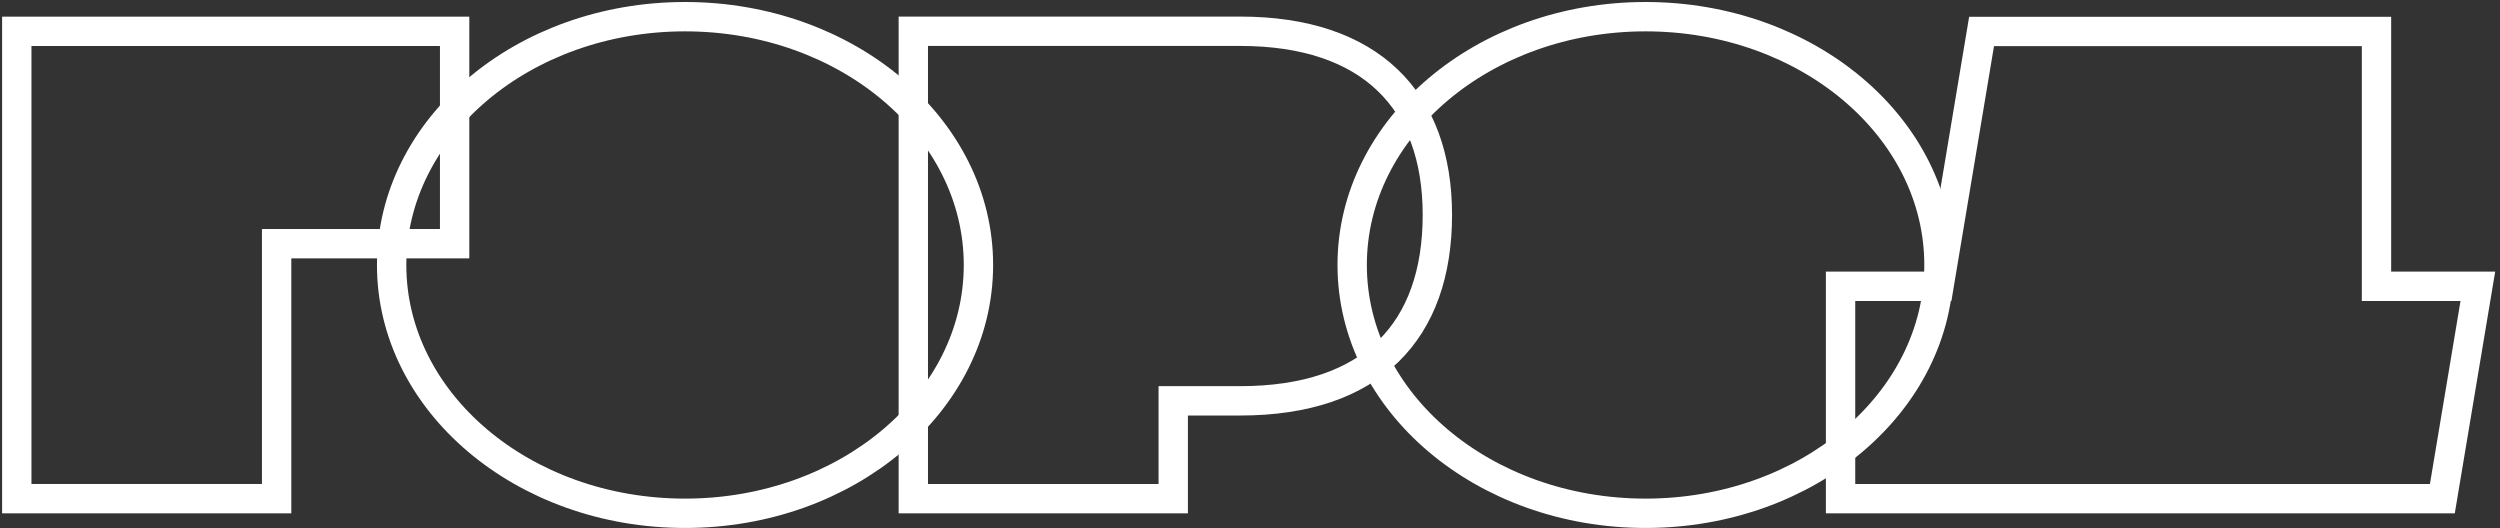 <svg width="511" height="108" viewBox="0 0 511 108" fill="none" xmlns="http://www.w3.org/2000/svg">
<rect x="0" y="0" width="511" height="108" fill="#333333" stroke="none"/>
<path d="M186.68 101.925H239.81V81.932H253.492C280.538 81.932 293.798 67.546 293.798 43.925C293.798 20.477 280.073 6.389 253.492 6.389H186.68V101.925Z" stroke="white" stroke-width="6" stroke-miterlimit="22.93"/>
<path d="M3.431 101.925H56.542V49.812H92.926V6.404H3.431V101.925Z" stroke="white" stroke-width="6" stroke-miterlimit="22.93"/>
<path d="M405.034 6.431H485.754V58.518H506.474L499.218 101.925H376.212V58.518H396.328L405.034 6.431Z" stroke="white" stroke-width="6" stroke-miterlimit="22.93"/>
<path d="M140.022 104.916C173.143 104.916 199.994 82.193 199.994 54.163C199.994 26.132 173.143 3.409 140.022 3.409C106.901 3.409 80.051 26.132 80.051 54.163C80.051 82.193 106.901 104.916 140.022 104.916Z" stroke="white" stroke-width="6" stroke-miterlimit="22.93"/>
<path d="M336.356 104.916C369.478 104.916 396.328 82.193 396.328 54.163C396.328 26.132 369.478 3.409 336.356 3.409C303.235 3.409 276.385 26.132 276.385 54.163C276.385 82.193 303.235 104.916 336.356 104.916Z" stroke="white" stroke-width="6" stroke-miterlimit="22.93"/>
</svg>
